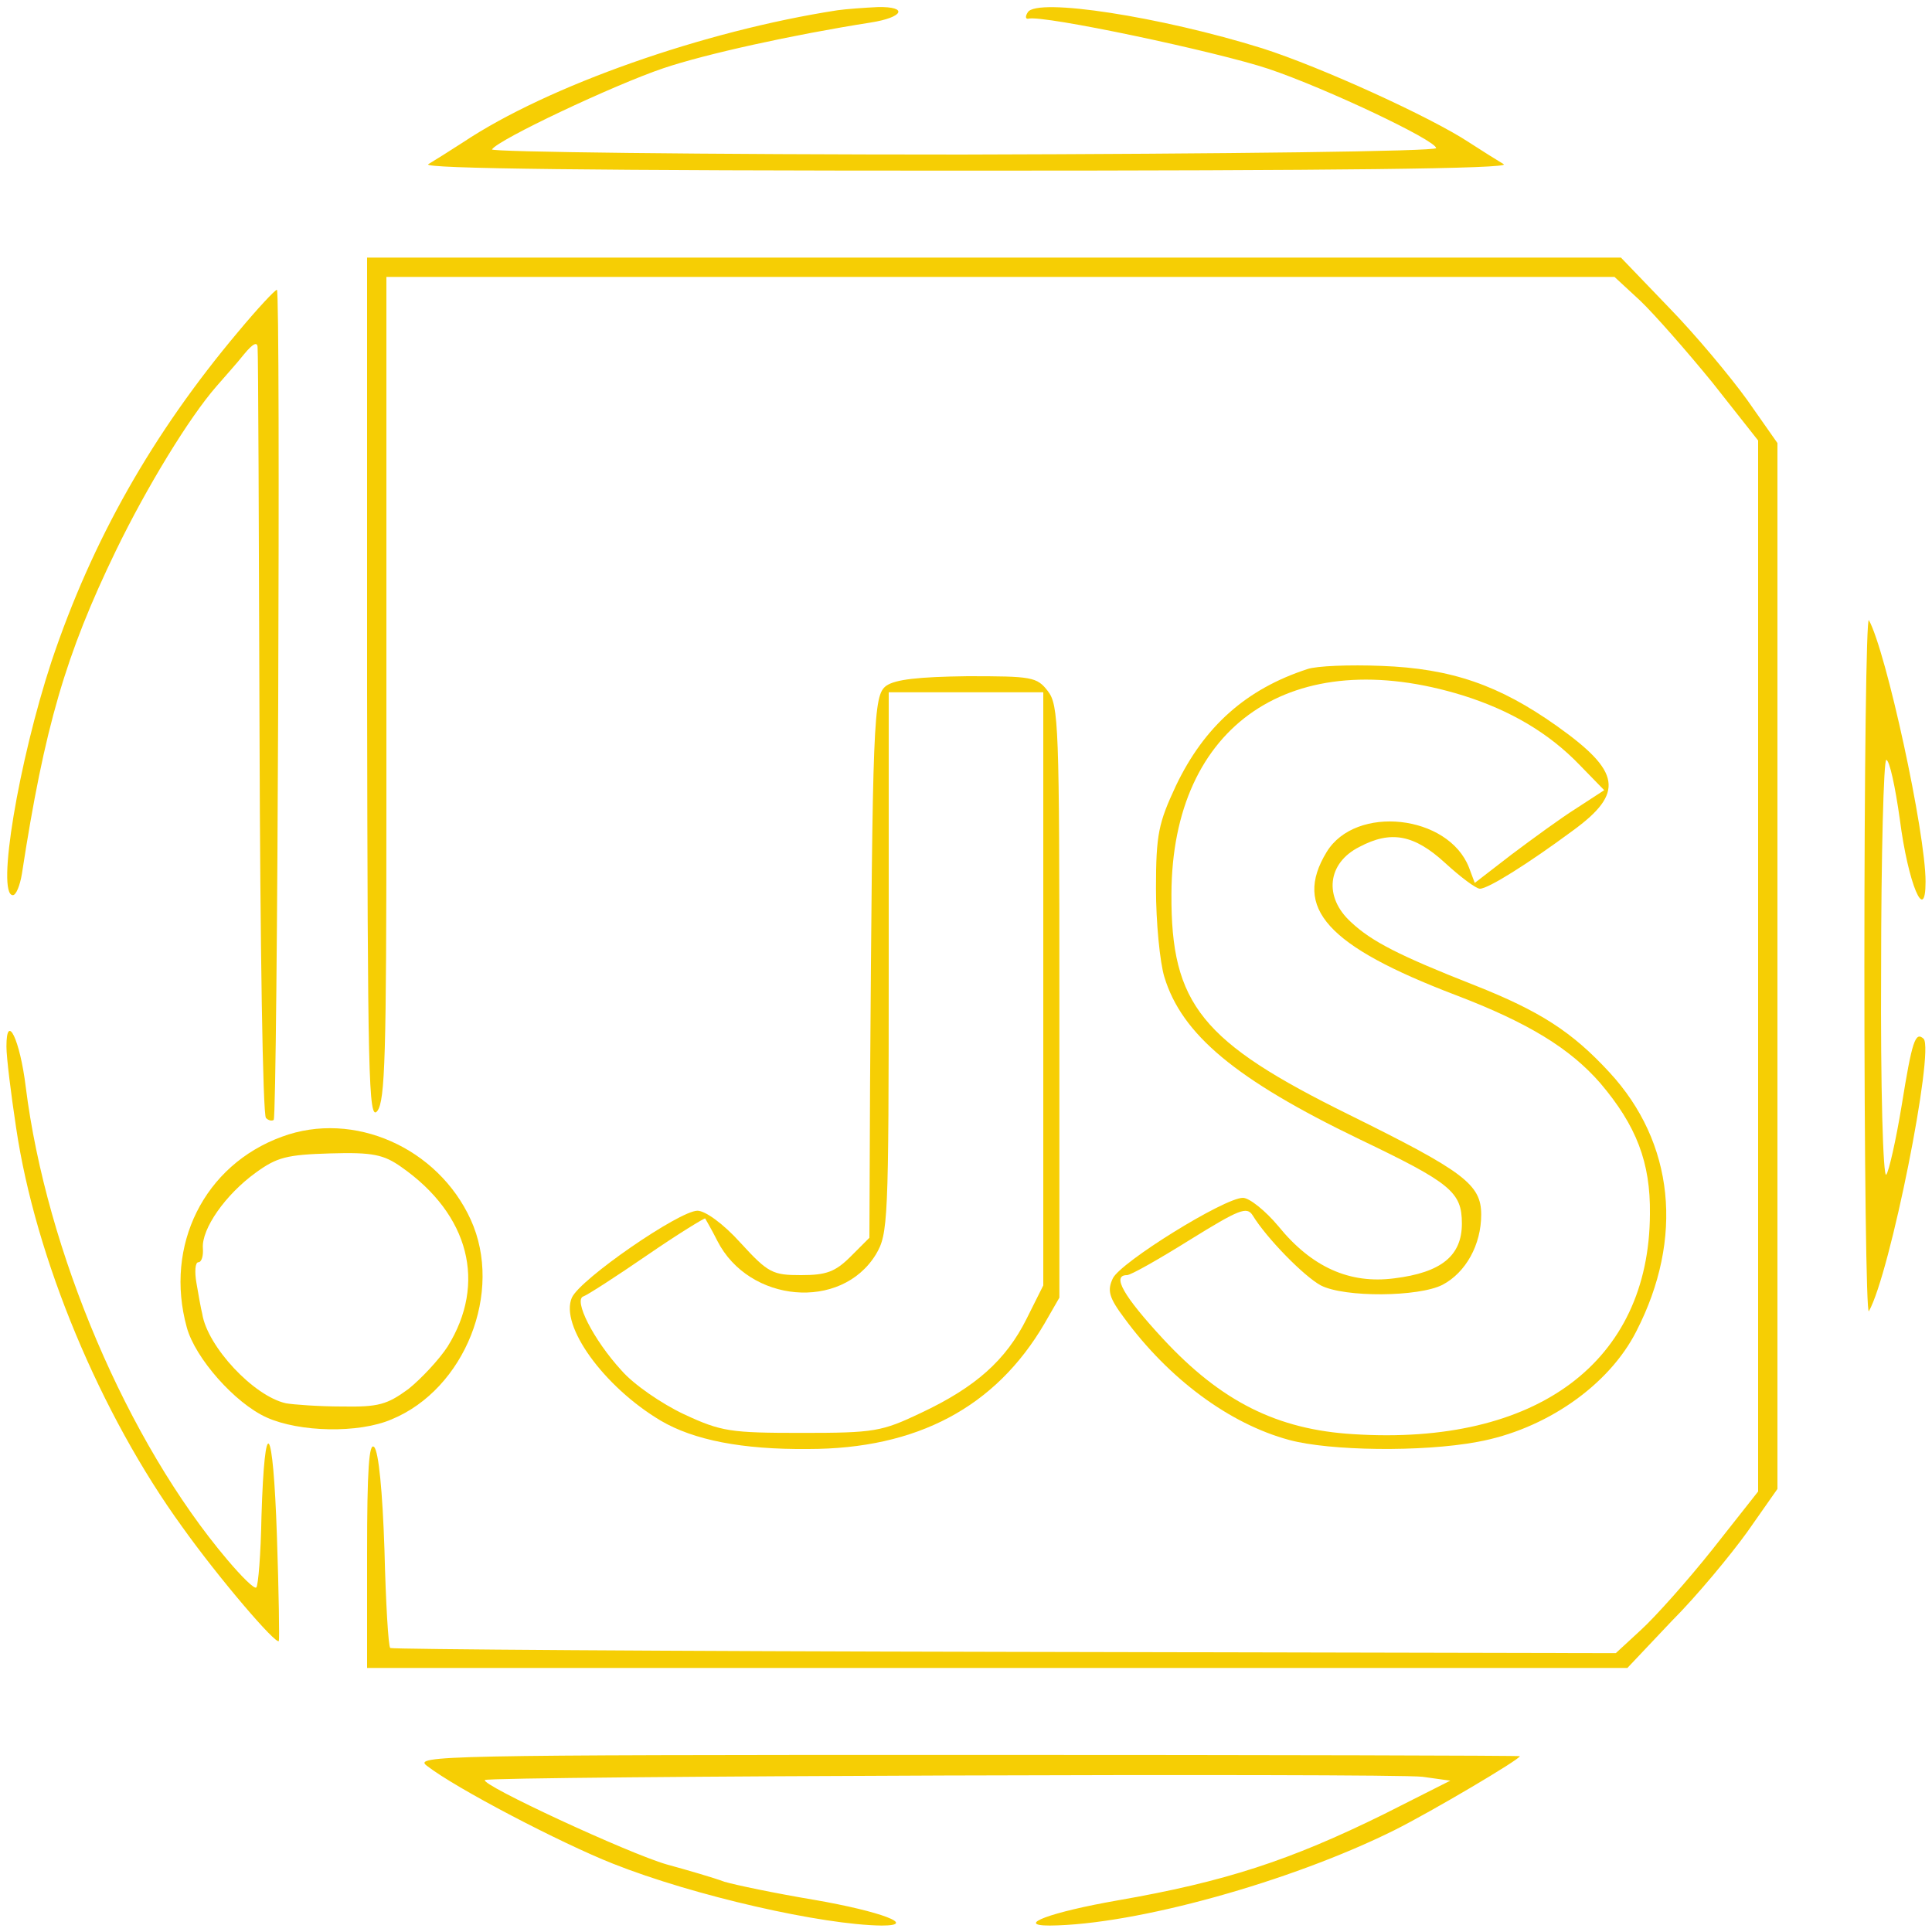  <svg  version="1.0" xmlns="http://www.w3.org/2000/svg"  width="300pt" height="300pt" viewBox="0 0 300 300"  preserveAspectRatio="xMidYMid meet">  <g transform="translate(0,300) scale(0.1,-0.1)" fill="#f6ce04" stroke="none"> <path d="M1300 2984 c-207 -32 -449 -117 -581 -205 -20 -13 -44 -28 -54 -34 -11 -7 263 -10 835 -10 572 0 846 3 835 10 -10 6 -34 21 -54 34 -59 39 -230 117 -321 146 -157 49 -350 79 -364 56 -4 -6 -4 -11 1 -10 23 6 292 -51 373 -78 89 -30 260 -111 260 -123 0 -5 -326 -9 -736 -10 -404 0 -733 4 -730 8 9 15 189 100 266 126 65 22 201 52 322 71 51 8 59 25 11 24 -21 -1 -49 -3 -63 -5z"/> <path d="M570 1928 c1 -598 2 -671 16 -653 12 16 14 87 14 475 0 250 0 537 0 638 l0 182 953 0 954 0 40 -37 c22 -21 72 -78 112 -127 l71 -90 0 -816 0 -816 -71 -90 c-39 -49 -89 -105 -111 -125 l-39 -36 -949 2 c-523 1 -952 4 -954 6 -3 2 -7 71 -9 152 -3 91 -9 153 -16 160 -8 8 -11 -35 -11 -166 l0 -177 978 0 979 0 69 73 c39 39 91 102 117 138 l47 67 0 812 0 812 -47 67 c-26 36 -80 101 -122 144 l-74 77 -974 0 -973 0 0 -672z"/> <path d="M370 2485 c-133 -158 -227 -324 -290 -512 -51 -155 -86 -363 -60 -363 5 0 11 15 14 33 35 228 68 341 146 502 48 99 114 207 156 255 12 14 32 36 43 50 14 17 21 20 21 10 1 -8 2 -279 3 -602 1 -322 5 -590 10 -594 4 -4 9 -5 12 -3 6 7 11 1289 5 1289 -3 0 -30 -29 -60 -65z"/> <path d="M2895 1500 c0 -302 3 -543 7 -536 33 58 102 405 85 423 -13 12 -18 -4 -34 -103 -9 -55 -20 -103 -24 -108 -5 -6 -9 137 -8 317 0 180 4 327 8 327 5 0 14 -42 21 -92 13 -101 40 -164 40 -97 0 76 -61 357 -88 406 -4 6 -7 -235 -7 -537z"/> <path d="M2030 1961 c-95 -31 -160 -89 -204 -181 -27 -58 -31 -75 -31 -160 0 -52 6 -114 13 -137 27 -89 110 -159 303 -252 142 -68 159 -82 159 -131 0 -50 -32 -76 -105 -85 -69 -9 -128 17 -180 81 -20 24 -45 44 -55 44 -29 0 -190 -100 -202 -125 -9 -19 -6 -30 18 -62 69 -94 163 -164 256 -189 63 -17 206 -19 292 -3 105 19 204 87 247 172 74 144 59 293 -42 402 -58 63 -108 95 -209 135 -117 46 -160 68 -192 98 -43 39 -37 92 13 117 49 26 85 19 133 -25 24 -22 48 -40 54 -40 13 0 75 39 144 90 81 59 75 92 -25 163 -89 63 -163 89 -272 93 -49 2 -101 0 -115 -5z m242 -41 c73 -23 133 -58 181 -108 l38 -39 -43 -28 c-24 -15 -69 -48 -101 -72 l-57 -44 -9 24 c-32 82 -176 98 -221 24 -53 -87 1 -146 200 -222 113 -43 178 -83 225 -137 56 -66 78 -123 77 -203 -1 -230 -176 -360 -460 -342 -119 7 -206 51 -296 148 -62 67 -80 99 -56 99 6 0 50 25 98 55 76 47 88 52 97 38 22 -36 80 -95 106 -109 37 -19 152 -18 189 1 36 19 60 62 60 109 0 47 -27 67 -205 155 -229 113 -277 171 -276 343 1 263 188 390 453 308z"/> <path d="M1376 1935 c-20 -15 -21 -50 -25 -623 l-1 -234 -29 -29 c-24 -24 -38 -29 -77 -29 -44 0 -51 3 -94 50 -27 30 -55 50 -67 50 -28 0 -182 -106 -195 -135 -19 -43 49 -138 138 -191 51 -30 126 -45 229 -44 169 0 291 65 367 195 l23 40 0 459 c0 430 -1 461 -18 483 -17 22 -25 23 -125 23 -76 -1 -112 -5 -126 -15z m244 -471 l0 -460 -26 -52 c-32 -64 -79 -106 -164 -146 -61 -29 -72 -31 -185 -31 -111 0 -125 2 -183 29 -34 16 -78 46 -97 68 -44 48 -75 110 -59 115 6 2 51 31 99 64 48 33 89 58 90 57 1 -2 10 -17 19 -35 49 -96 192 -109 246 -21 19 32 20 49 20 453 l0 420 120 0 120 0 0 -461z"/> <path d="M10 1375 c0 -17 7 -73 15 -126 30 -203 131 -445 258 -620 57 -80 147 -185 150 -177 1 2 0 75 -3 163 -6 177 -19 194 -24 30 -1 -58 -5 -107 -8 -110 -3 -3 -23 17 -45 43 -155 183 -281 479 -313 734 -9 74 -30 117 -30 63z"/> <path d="M438 1235 c-121 -44 -183 -169 -148 -296 13 -48 75 -118 124 -140 51 -23 143 -25 194 -3 114 47 174 198 123 310 -51 112 -182 170 -293 129z m185 -47 c106 -74 133 -181 72 -279 -13 -20 -41 -50 -61 -66 -33 -24 -46 -28 -103 -27 -36 0 -76 3 -87 5 -50 11 -122 88 -130 139 -2 8 -6 30 -9 48 -3 17 -2 32 3 32 5 0 8 10 7 22 -2 30 35 83 82 117 33 24 48 28 116 30 66 2 83 -2 110 -21z"/> <path d="M663 258 c45 -35 208 -120 289 -152 126 -50 325 -95 417 -96 57 0 -1 22 -105 40 -60 10 -122 23 -139 28 -16 6 -57 18 -90 27 -59 17 -290 124 -282 131 6 6 1410 11 1456 5 l43 -6 -103 -52 c-146 -72 -247 -105 -414 -134 -103 -18 -160 -39 -105 -39 133 1 374 68 535 148 58 29 195 110 195 115 0 1 -387 2 -860 2 -814 0 -859 -1 -837 -17z"/> </g> </svg> 